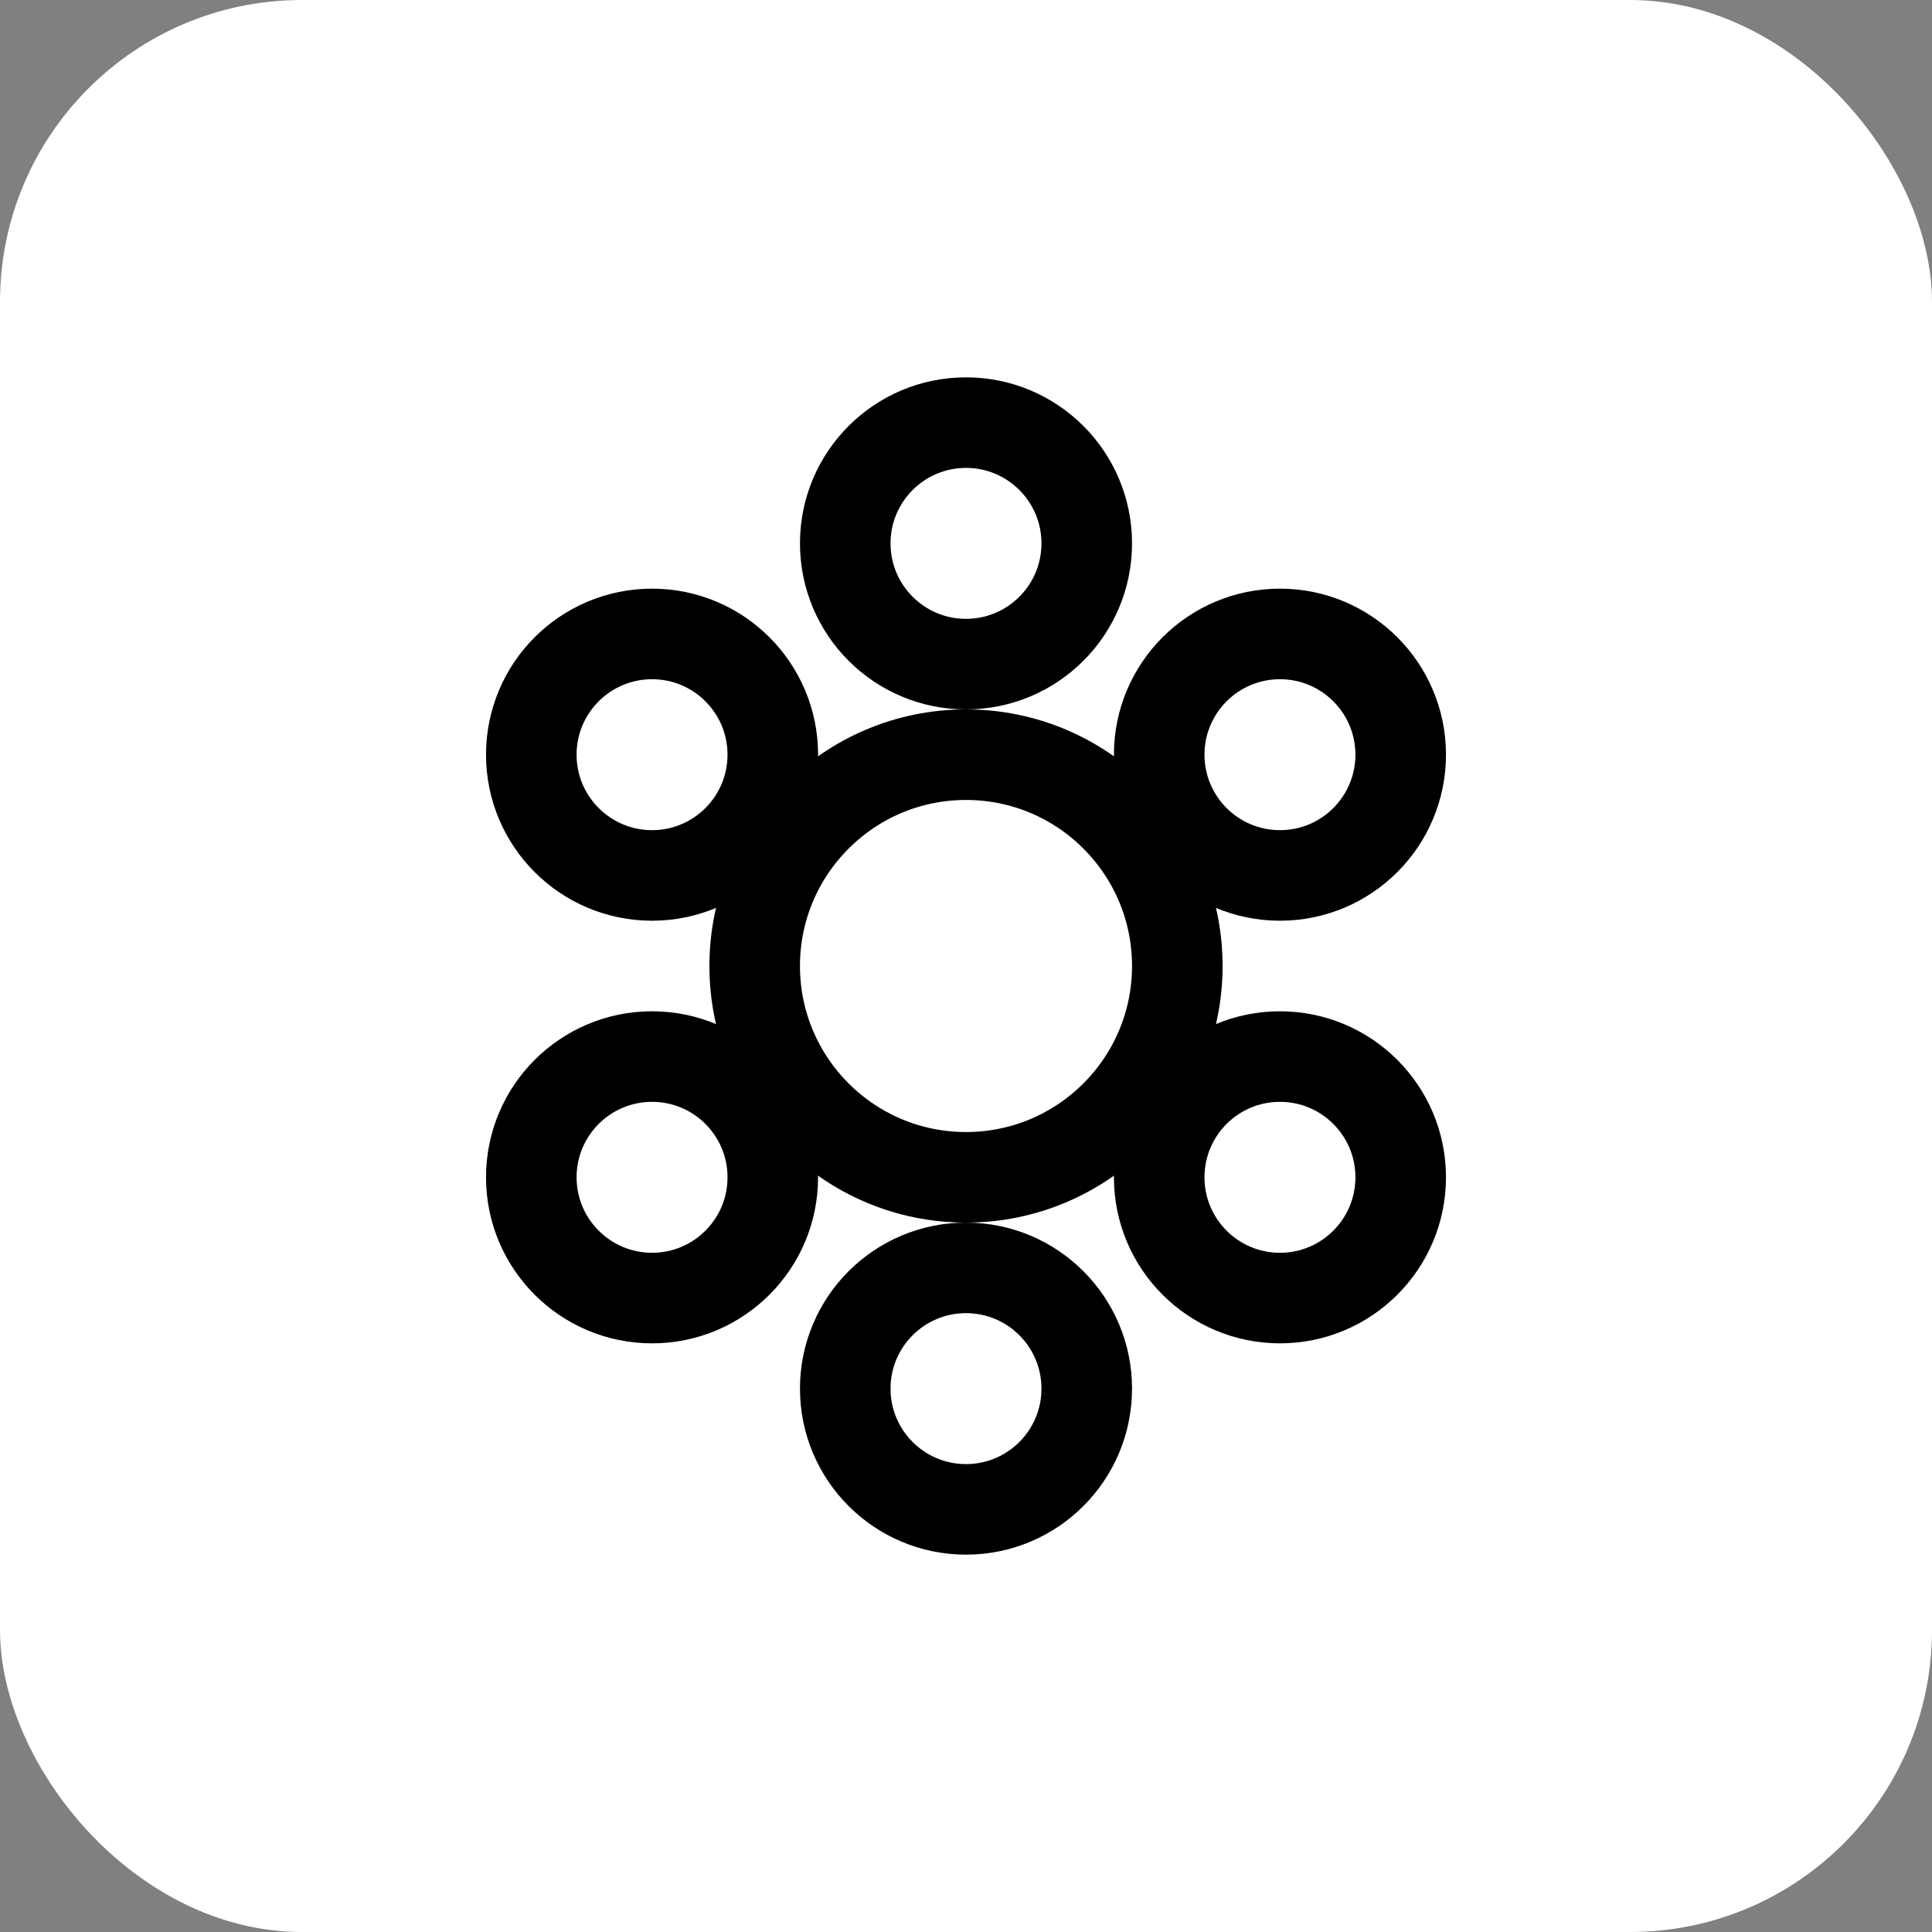 <svg width="32" height="32" viewBox="0 0 32 32" fill="none"
    xmlns="http://www.w3.org/2000/svg">
    <rect x="0" y="0" width="32" height="32" fill="#808080" stroke="none"/>
    <!-- Background rectangle with rounded corners, similar to the card shape -->
    <rect width="32" height="32" rx="5" fill="white"/>

    <!-- The central circle from your design -->
    <circle cx="16" cy="16" r="3.5" stroke="black" stroke-width="1.5"/>

    <!-- The surrounding smaller circles -->
    <circle cx="16" cy="9" r="2" stroke="black" stroke-width="1.5"/>
    <circle cx="21.2" cy="12.5" r="2" stroke="black" stroke-width="1.5"/>
    <circle cx="21.2" cy="19.5" r="2" stroke="black" stroke-width="1.5"/>
    <circle cx="16" cy="23" r="2" stroke="black" stroke-width="1.5"/>
    <circle cx="10.8" cy="19.5" r="2" stroke="black" stroke-width="1.5"/>
    <circle cx="10.8" cy="12.5" r="2" stroke="black" stroke-width="1.5"/>
</svg>
